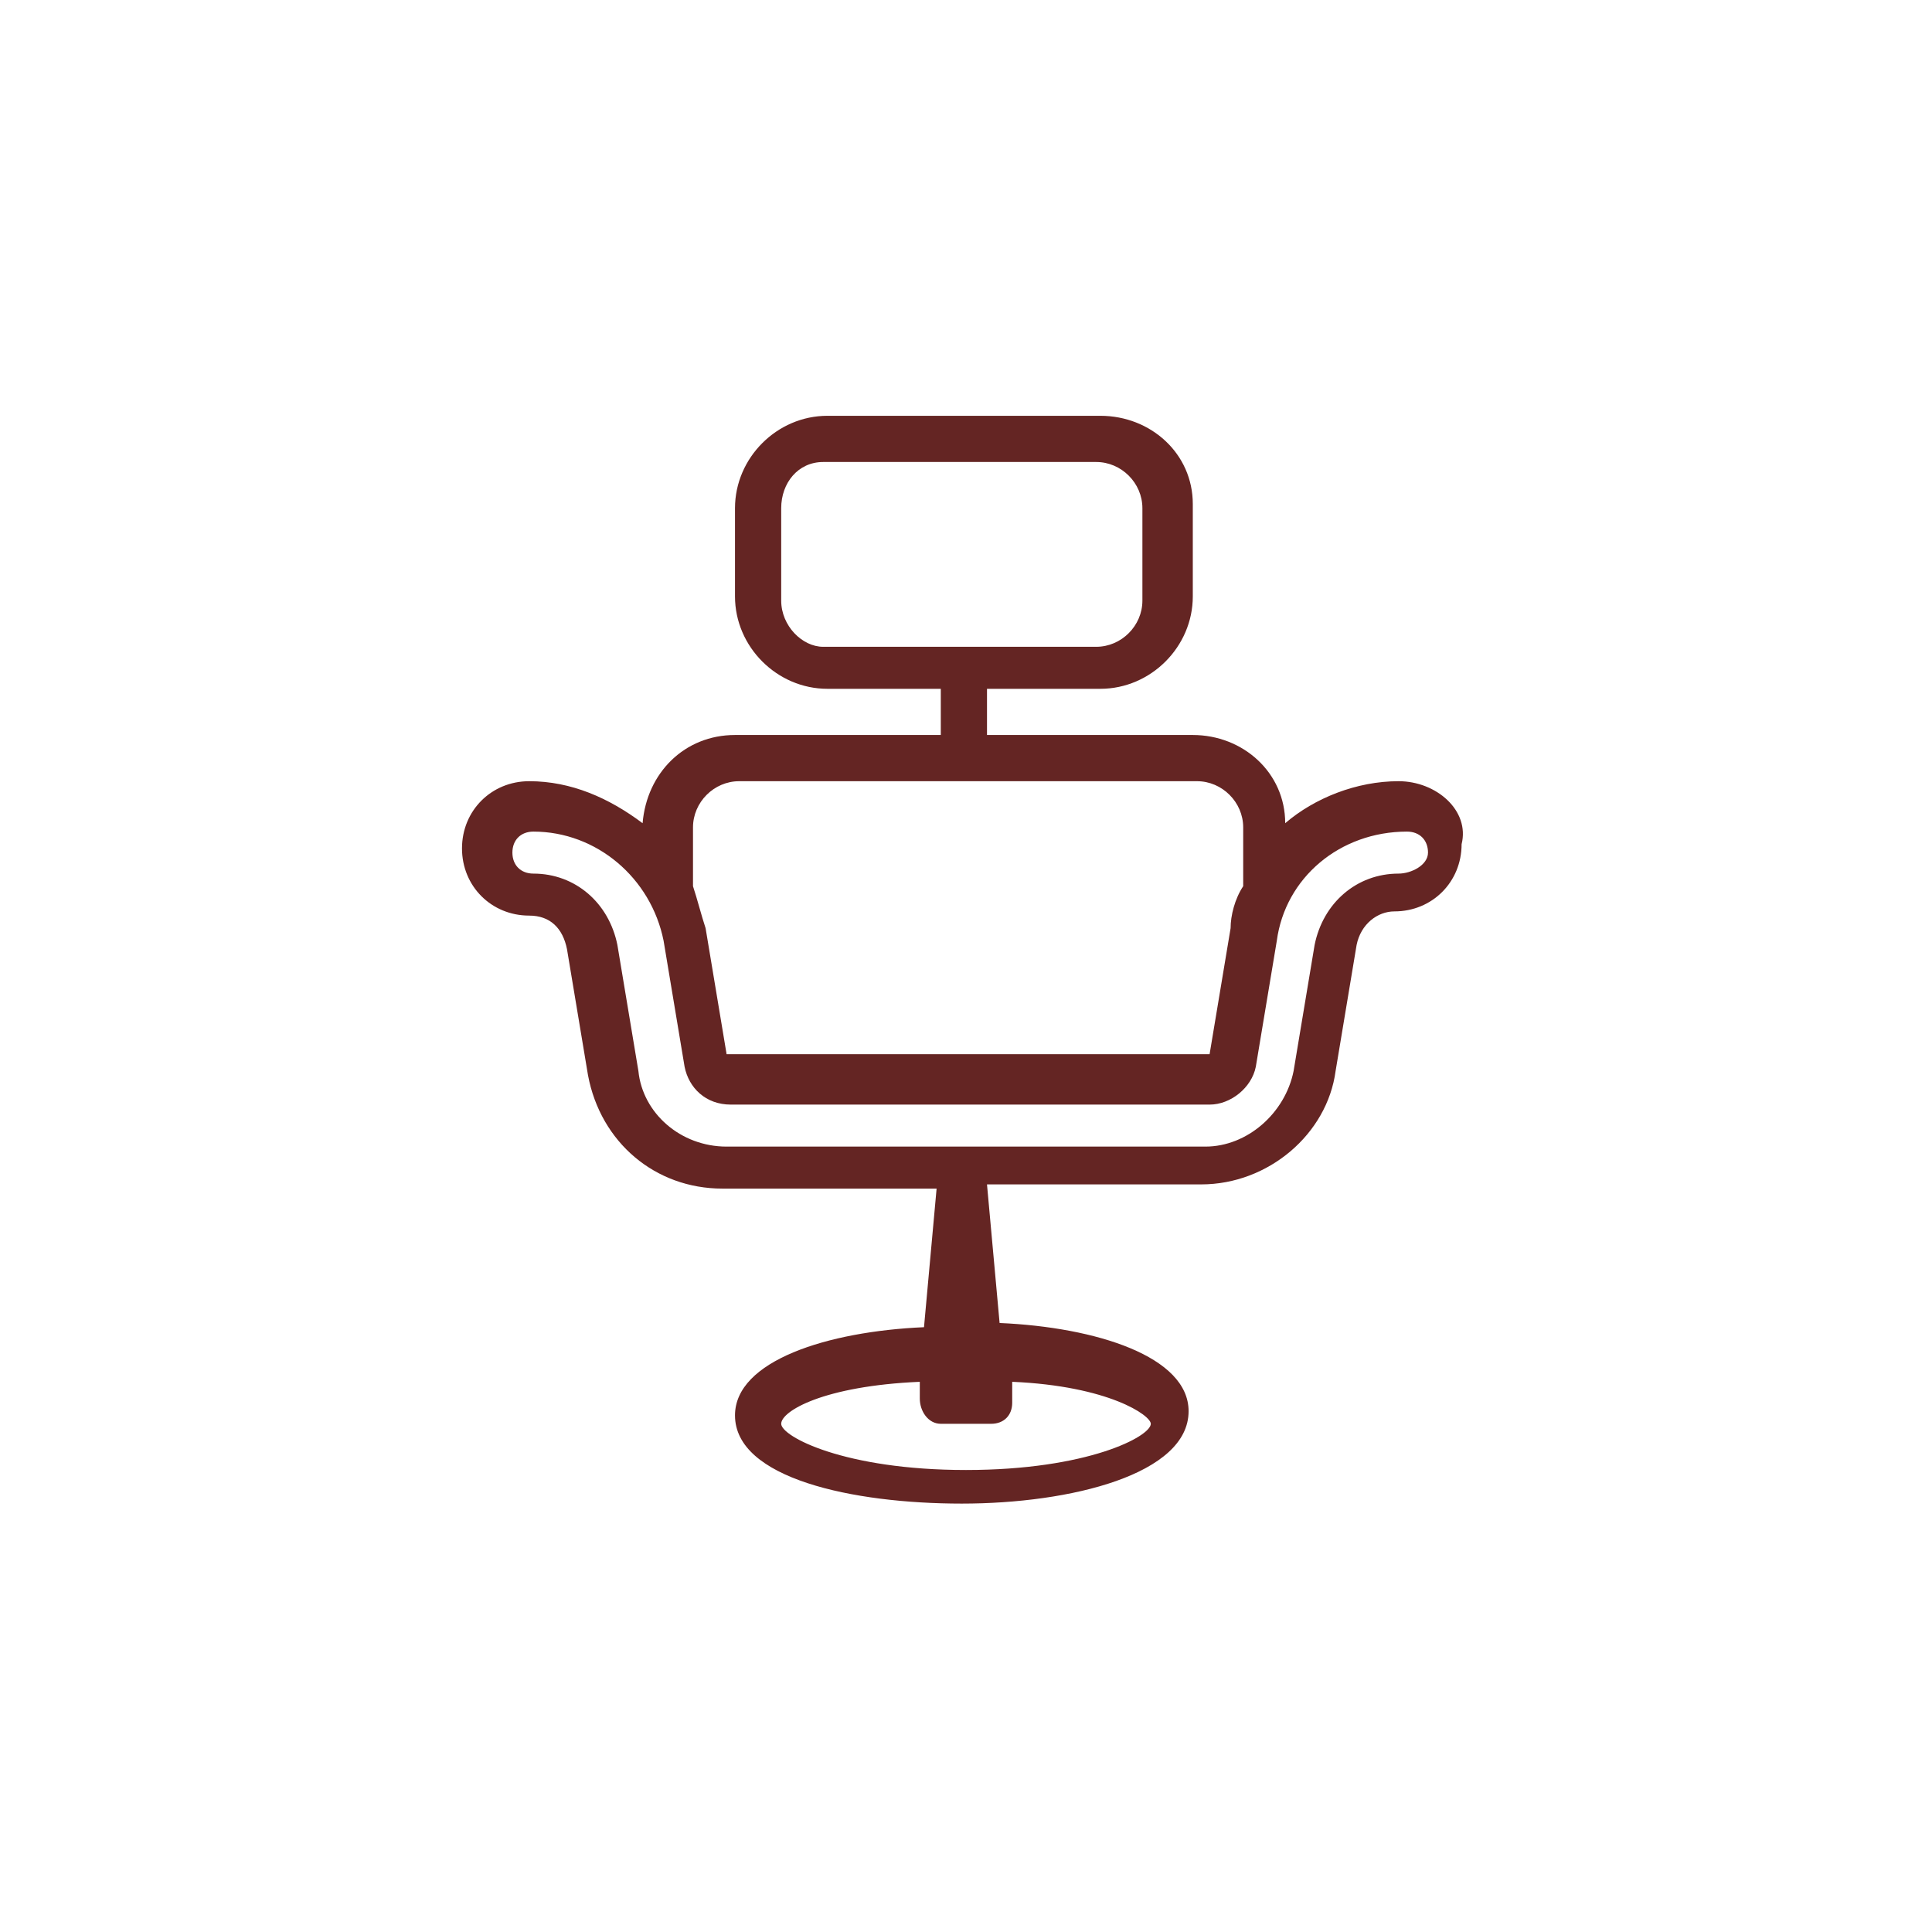 <?xml version="1.0" encoding="utf-8"?>
<!-- Generator: Adobe Illustrator 21.0.0, SVG Export Plug-In . SVG Version: 6.00 Build 0)  -->
<svg version="1.1" id="Layer_1" xmlns="http://www.w3.org/2000/svg" xmlns:xlink="http://www.w3.org/1999/xlink" x="0px" y="0px"
	 viewBox="0 0 46 46" style="enable-background:new 0 0 46 46;" xml:space="preserve">
<style type="text/css">
	.st0{fill:#642523;}
</style>
<title>salon</title>
<path class="st0" d="M33.3,20.8c-1,0-1.8,0.7-2,1.7l-0.5,3c-0.2,1-1.1,1.8-2.1,1.8H17.3c-1.1,0-2-0.8-2.1-1.8l-0.5-3
	c-0.2-1-1-1.7-2-1.7c-0.3,0-0.5-0.2-0.5-0.5s0.2-0.5,0.5-0.5c1.5,0,2.8,1.1,3.1,2.6l0.5,3c0.1,0.5,0.5,0.9,1.1,0.9h11.4
	c0.5,0,1-0.4,1.1-0.9l0.5-3c0.2-1.5,1.5-2.6,3.1-2.6c0.3,0,0.5,0.2,0.5,0.5S33.6,20.8,33.3,20.8 M16.5,19.7c0-0.6,0.5-1.1,1.1-1.1
	l0,0h10.9c0.6,0,1.1,0.5,1.1,1.1l0,0v1.4c-0.2,0.3-0.3,0.7-0.3,1l-0.5,3H17.3l-0.5-3c-0.1-0.3-0.2-0.7-0.3-1L16.5,19.7z M27.4,33.9
	c0,0.3-1.5,1.1-4.4,1.1s-4.4-0.8-4.4-1.1s1-0.9,3.3-1v0.4c0,0.3,0.2,0.6,0.5,0.6c0,0,0,0,0.1,0h1.1c0.3,0,0.5-0.2,0.5-0.5
	c0,0,0,0,0-0.1v-0.4C26.4,33,27.4,33.7,27.4,33.9 M18.6,14.3v-2.2c0-0.6,0.4-1.1,1-1.1c0,0,0,0,0,0h6.5c0.6,0,1.1,0.5,1.1,1.1l0,0
	v2.2c0,0.6-0.5,1.1-1.1,1.1l0,0h-6.5C19.1,15.4,18.6,14.9,18.6,14.3L18.6,14.3 M33.3,18.6c-1,0-2,0.4-2.7,1c0-1.2-1-2.1-2.2-2.1
	h-4.9v-1.1h2.7c1.2,0,2.2-1,2.2-2.2v-2.2c0-1.2-1-2.1-2.2-2.1h-6.5c-1.2,0-2.2,1-2.2,2.2v2.1c0,1.2,1,2.2,2.2,2.2h2.7v1.1h-4.9
	c-1.2,0-2.1,0.9-2.2,2.1c-0.8-0.6-1.7-1-2.7-1c-0.9,0-1.6,0.7-1.6,1.6c0,0.9,0.7,1.6,1.6,1.6l0,0c0.5,0,0.8,0.3,0.9,0.8l0.5,3
	c0.3,1.6,1.6,2.7,3.2,2.7h5.1l-0.3,3.3c-2.3,0.1-4.5,0.8-4.5,2.1c0,1.5,2.8,2.1,5.4,2.1s5.4-0.7,5.4-2.2c0-1.3-2.2-2-4.5-2.1
	l-0.3-3.3h5.1c1.6,0,3-1.2,3.2-2.7l0.5-3c0.1-0.5,0.5-0.8,0.9-0.8c0.9,0,1.6-0.7,1.6-1.6C35,19.3,34.2,18.6,33.3,18.6"/>
</svg>
